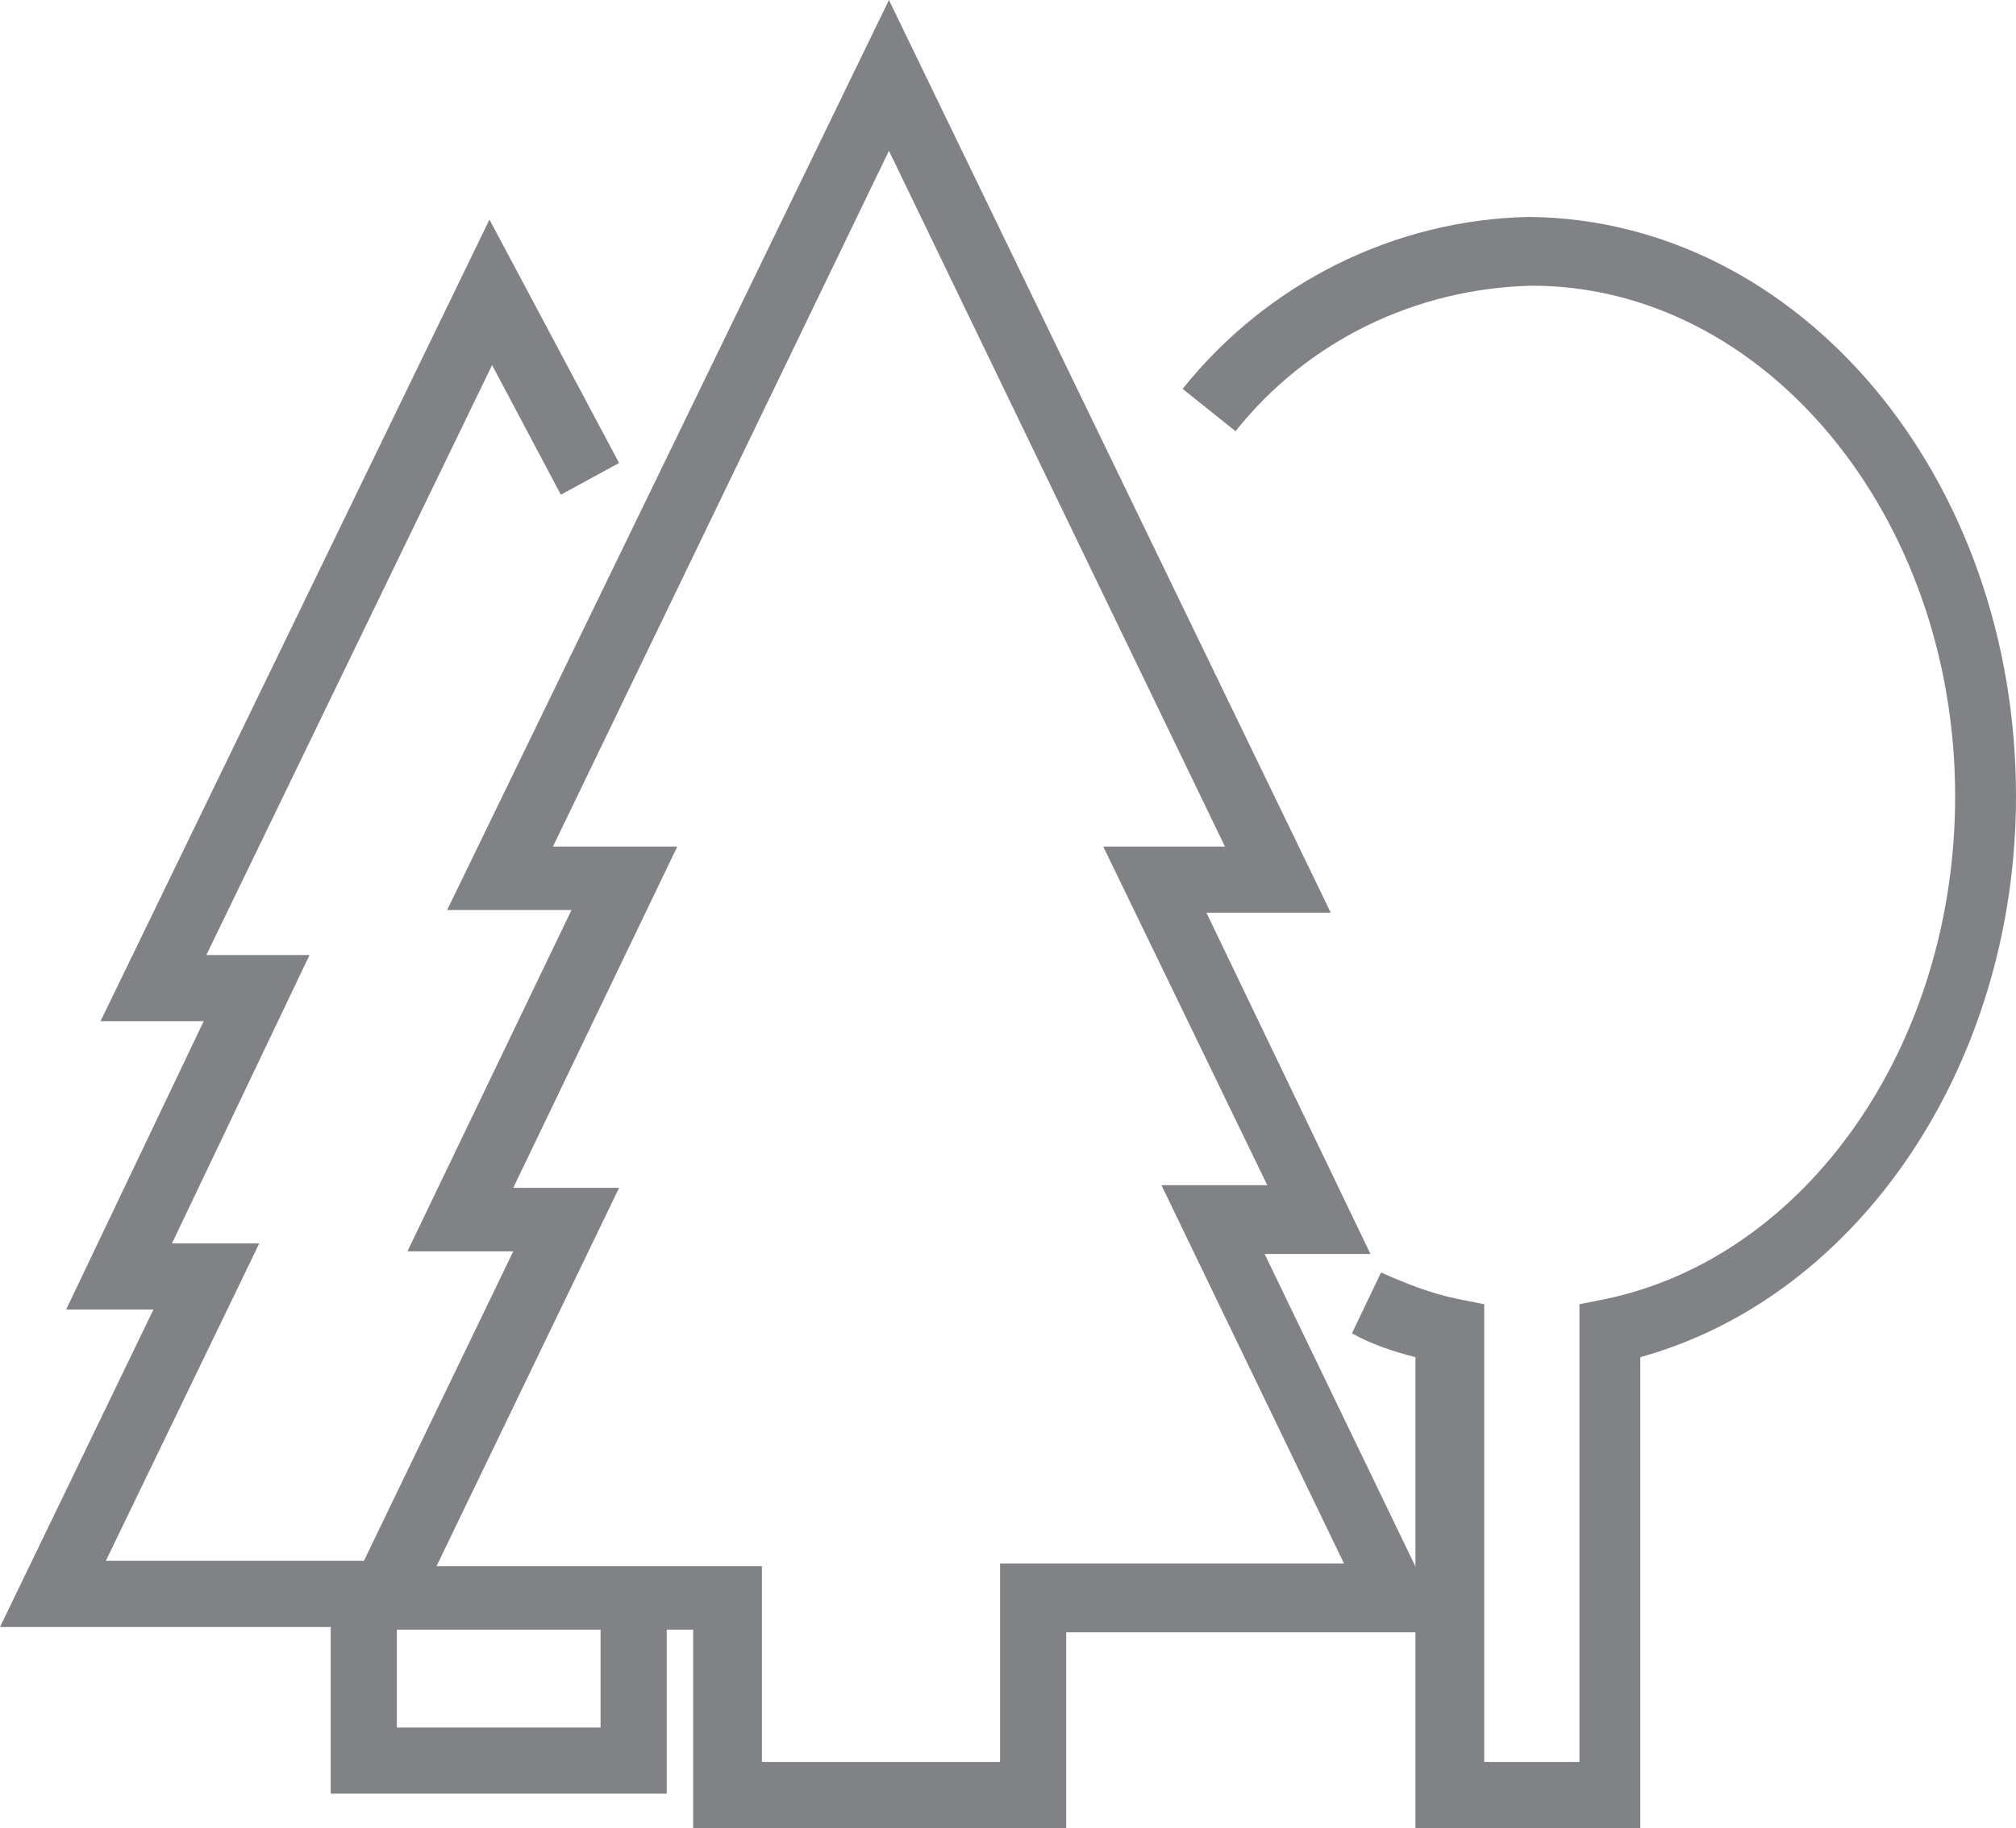 <?xml version="1.0" encoding="utf-8"?>
<!-- Generator: Adobe Illustrator 22.0.1, SVG Export Plug-In . SVG Version: 6.00 Build 0)  -->
<svg version="1.1" id="Foret" xmlns="http://www.w3.org/2000/svg" xmlns:xlink="http://www.w3.org/1999/xlink" x="0px" y="0px"
	 viewBox="0 0 76.2 69.1" style="enable-background:new 0 0 76.2 69.1;" xml:space="preserve">
<style type="text/css">
	.st0{fill:#808285;}
</style>
<title>1-Foret</title>
<g>
	<path class="st0" d="M40.3,69.1H26.2v-7.5H12.5l6.9-14.3h-4l6.2-12.9h-4.7L33.6,0l16.7,34.5h-4.7l6.2,12.9h-4l6.9,14.3H40.3V69.1z
		 M28.7,66.6h9.1v-7.5h13l-6.9-14.3h4L41.7,32h4.6L33.6,5.7L20.9,32h4.7l-6.2,12.9h4l-6.9,14.3h12.3V66.6z"/>
</g>
<g>
	<polygon class="st0" points="14,61.5 0,61.5 5.8,49.5 2.5,49.5 7.7,38.6 3.8,38.6 18.5,8.3 23.4,17.5 21.2,18.7 18.6,13.8 
		7.8,36.1 11.7,36.1 6.5,47 9.8,47 4,59 14,59 	"/>
</g>
<g>
	<polygon class="st0" points="25.2,67.8 12.5,67.8 12.5,60.5 15,60.5 15,65.3 22.7,65.3 22.7,60.5 25.2,60.5 	"/>
</g>
<g>
	<path class="st0" d="M62.1,69.1h-8.6V51.3c-0.8-0.2-1.7-0.5-2.4-0.9l1.1-2.3c0.9,0.4,1.9,0.8,2.9,1l1,0.2v17.3h3.6V49.3l1-0.2
		c7.6-1.6,13.2-9.6,13.2-19c0-10.6-7.2-19.3-16-19.3c-4.4,0.1-8.5,2.1-11.2,5.5l-2-1.6c3.2-4,8-6.4,13.1-6.5
		C68,8.3,76.2,18,76.2,30.1c0,10.1-5.9,18.9-14.2,21.2V69.1z"/>
</g>
</svg>
